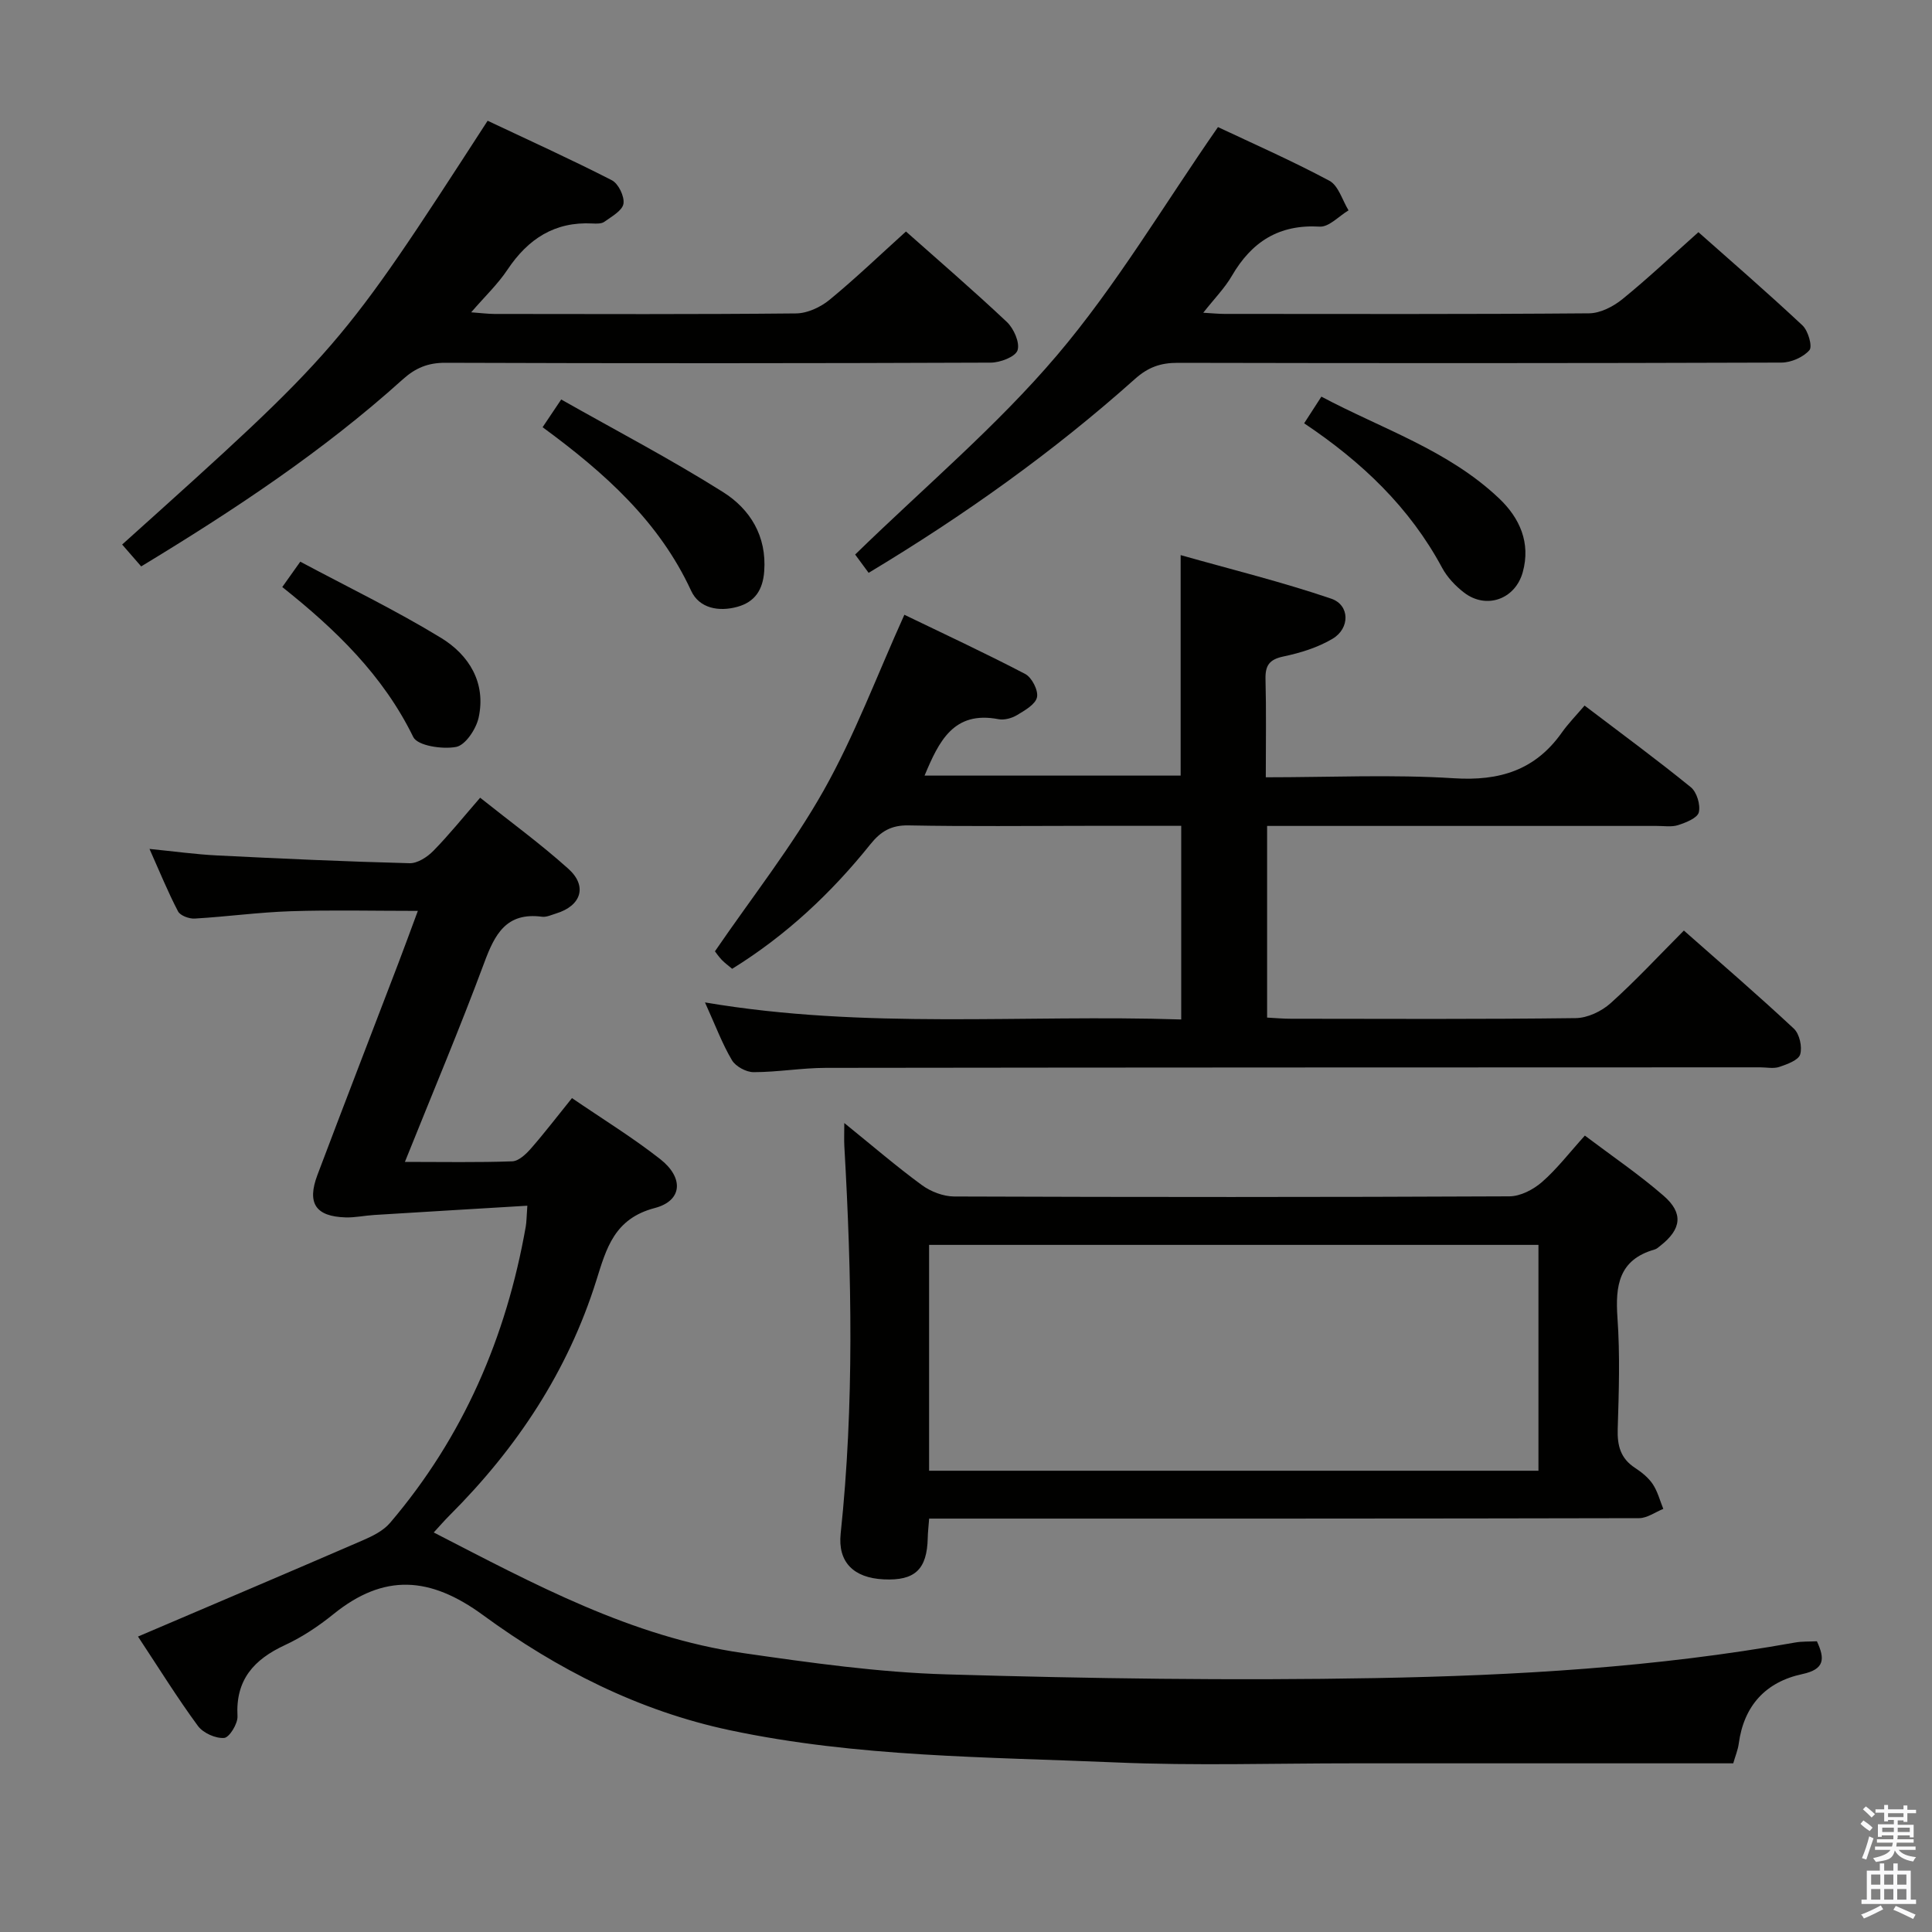 <svg enable-background="new 0 0 400 400" viewBox="0 0 400 400" xmlns="http://www.w3.org/2000/svg"><rect x="0" y="0" width="400" height="400" fill="#808080" stroke="none"/><path d="m385.2 377.6.6-.7c.6.4 1.3.9 1.9 1.5l-.6.7c-.8-.5-1.4-1-1.9-1.5zm.3 7.1c.6-1.4 1.1-2.9 1.5-4.5.3.1.6.3.9.4-.5 1.4-1 2.9-1.5 4.4zm.2-10.1.6-.6c.7.5 1.3 1.1 1.9 1.6l-.7.7c-.6-.6-1.2-1.2-1.8-1.7zm8.4-.8h.8v.9h1.8v.7h-1.8v1.8h-.8v-.3h-1.2v.9h3.3v2.6h-.8v-.4h-2.5c0 .3 0 .6-.1.8h3.4v.7h-3.5c0 .3-.1.6-.1.8h4v.7h-3.5c.7.9 1.9 1.3 3.6 1.5-.2.2-.4.5-.6.9-1.9-.3-3.2-1.1-3.8-2.3-.5 2.1-1.8 2-3.9 2.4-.2-.3-.4-.5-.6-.8 1.9-.4 3.1-.9 3.6-1.7h-3.2v-.7h3.5c.1-.2.1-.5.2-.8h-3.3v-.7h3.4c0-.2 0-.5 0-.8h-2.4v.3h-.8v-2.6h3.3v-.9h-1.2v.3h-.8v-1.8h-1.8v-.7h1.8v-.9h.8v.9h3.2zm-4.4 5.5h2.4c0-.3 0-.6 0-.9h-2.4zm1.2-3.1h3.2v-.8h-3.2zm4.4 2.2h-2.4v.9h2.5v-.9z" fill="#fafafb"/><path d="m389.2 385.8h.9v1.5h1.9v-1.5h.9v1.5h2.7v6h1.1v.9h-11.3v-.9h1.1v-6h2.7zm.2 8.7.5.8c-1.2.6-2.5 1.3-4 1.9-.2-.3-.3-.6-.6-.8 1.6-.6 3-1.3 4.1-1.9zm-2-4.3h1.9v-2.1h-1.9zm0 3.1h1.9v-2.2h-1.9zm2.7-3.1h1.9v-2.1h-1.9zm0 3.1h1.9v-2.2h-1.9zm2.4 1.3c1.4.6 2.7 1.2 4.1 1.8l-.5.9c-1.5-.7-2.8-1.4-4.1-1.9zm2.2-6.5h-1.9v2.1h1.9zm-1.9 5.2h1.9v-2.2h-1.9z" fill="#fafafb"/><g fill="#010100"><path d="m83.83 240.56c7.99 0 15.12.14 22.23-.12 1.33-.05 2.85-1.49 3.87-2.66 2.83-3.23 5.44-6.66 8.49-10.43 6.33 4.33 12.56 8.15 18.28 12.64 4.9 3.85 4.62 8.61-1.14 10.12-8.38 2.2-10.01 8.33-12.09 14.97-5.9 18.82-16.48 34.76-30.36 48.63-1.15 1.15-2.21 2.38-3.31 3.57 20.71 10.66 40.95 21.65 64.04 24.97 13.96 2.01 28.03 4 42.09 4.41 29.61.87 59.26 1.31 88.88.77 29.06-.53 58.12-2.22 86.83-7.36 1.45-.26 2.95-.18 4.53-.26 1.69 3.64 1.63 5.79-3.01 6.79-7.58 1.62-12.11 6.53-13.17 14.4-.17 1.29-.7 2.53-1.14 4.08-11.09 0-22.07 0-33.05 0-15.16 0-30.32.01-45.49 0-16.45-.01-32.92.52-49.34-.19-26.7-1.15-53.51-1.08-79.88-6.67-18.93-4.02-35.79-12.64-51.1-23.84-10.96-8.02-20.48-8.65-30.94-.2-3.09 2.5-6.49 4.77-10.08 6.43-6.41 2.98-10.22 7.18-9.8 14.71.09 1.54-1.68 4.41-2.76 4.5-1.78.14-4.35-1.02-5.43-2.48-4.22-5.74-7.99-11.82-12.41-18.51 15.72-6.71 31.13-13.25 46.49-19.9 2.06-.89 4.3-1.99 5.7-3.64 15.15-17.77 24.06-38.44 28.09-61.33.17-.96.16-1.96.33-4.33-10.8.65-21.27 1.27-31.73 1.92-1.97.12-3.95.56-5.91.5-6.19-.19-8.03-2.92-5.82-8.79 5.51-14.6 11.15-29.16 16.72-43.74 1.29-3.37 2.52-6.76 4.07-10.93-9.19 0-17.77-.21-26.33.07-6.63.22-13.23 1.13-19.86 1.52-1.16.07-3-.61-3.46-1.49-2.06-3.93-3.74-8.07-5.91-12.93 5.2.52 9.58 1.13 13.99 1.35 13.28.66 26.57 1.27 39.86 1.61 1.64.04 3.67-1.28 4.92-2.56 3.25-3.31 6.16-6.94 9.69-11 6.24 4.98 12.52 9.55 18.27 14.72 4.01 3.61 2.64 7.67-2.56 9.25-.95.29-1.98.79-2.9.67-7.41-.98-9.79 3.63-11.99 9.59-5.02 13.51-10.64 26.81-16.4 41.17z"/><path d="m262.07 160.93c13.38 0 26.21-.61 38.95.2 9.46.6 16.82-1.66 22.34-9.46 1.34-1.89 2.99-3.57 4.71-5.59 7.83 5.95 15.06 11.26 22 16.91 1.24 1.01 2.03 3.65 1.65 5.19-.29 1.19-2.66 2.12-4.28 2.65-1.36.44-2.97.16-4.47.17-25 0-50 0-75 0-1.79 0-3.58 0-5.63 0v39.68c1.69.09 3.29.24 4.9.24 19.67.02 39.33.12 59-.13 2.45-.03 5.35-1.41 7.22-3.09 5.19-4.66 9.95-9.8 15.17-15.04 7.7 6.8 15.38 13.41 22.77 20.31 1.17 1.09 1.77 3.78 1.31 5.33-.36 1.21-2.7 2.04-4.31 2.59-1.2.41-2.64.09-3.97.09-64.5.02-129 .02-193.49.11-4.98.01-9.95.89-14.92.89-1.53 0-3.71-1.18-4.48-2.48-2.01-3.39-3.4-7.15-5.58-11.96 33.24 5.64 65.77 2.46 98.6 3.53 0-13.47 0-26.51 0-40.09-6.54 0-12.99 0-19.44 0-12.33 0-24.67.15-37-.09-3.58-.07-5.75 1.21-7.91 3.9-8.07 10.06-17.37 18.82-28.62 25.79-.75-.63-1.51-1.18-2.16-1.85-.67-.71-1.22-1.53-1.41-1.77 7.71-11.26 16-21.76 22.5-33.28 6.41-11.37 11.01-23.76 16.72-36.4 8.13 3.93 16.68 7.9 25.02 12.26 1.37.72 2.74 3.39 2.44 4.81-.31 1.48-2.52 2.73-4.13 3.7-1.08.65-2.64 1.08-3.84.85-9.29-1.79-12.33 4.56-15.31 11.68h53.02c0-14.75 0-29.46 0-45.65 10.5 2.97 20.99 5.55 31.18 9.02 3.87 1.32 3.91 6.14.27 8.3-3.06 1.82-6.67 2.93-10.18 3.67-2.93.62-3.77 1.87-3.7 4.7.17 6.49.06 12.99.06 20.31z"/><path d="m192.37 314.41c-.13 1.72-.27 2.86-.29 3.99-.14 6.53-2.65 8.91-9.13 8.59-6.23-.3-9.52-3.58-8.9-9.47 2.83-26.73 2.29-53.49.76-80.25-.07-1.26-.01-2.53-.01-4.76 5.78 4.67 10.76 8.97 16.06 12.85 1.84 1.35 4.44 2.35 6.69 2.36 38.32.14 76.64.15 114.96-.03 2.28-.01 4.95-1.4 6.74-2.96 3.1-2.7 5.64-6.04 8.88-9.62 5.57 4.21 11.19 8.02 16.28 12.44 4.18 3.62 3.71 6.93-.6 10.33-.39.31-.79.69-1.25.82-7.42 2.11-8.15 7.49-7.68 14.16.54 7.63.29 15.32.05 22.98-.11 3.46.58 6.12 3.6 8.08 1.38.9 2.76 2.02 3.66 3.36 1.01 1.52 1.48 3.4 2.18 5.12-1.67.67-3.34 1.91-5.01 1.92-46.82.11-93.64.09-140.45.09-2.14 0-4.26 0-6.54 0zm-.01-9.91h126.16c0-15.72 0-31.11 0-46.76-42.21 0-84.11 0-126.16 0z"/><path d="m177.05 114.81c14.47-14.09 29.36-26.61 41.78-41.24 12.29-14.47 22.07-31.05 33.34-47.26 6.98 3.3 15.18 6.9 23.06 11.11 1.88 1 2.68 4.03 3.97 6.13-1.99 1.19-4.05 3.48-5.96 3.37-8.45-.5-14.1 3.14-18.2 10.2-1.47 2.53-3.6 4.68-5.92 7.63 1.93.11 3.16.24 4.39.24 25.17.01 50.33.09 75.5-.12 2.31-.02 4.98-1.39 6.85-2.9 5.29-4.29 10.26-8.99 15.78-13.9 6.53 5.79 14.17 12.4 21.54 19.3 1.18 1.1 2.11 4.36 1.44 5.13-1.27 1.46-3.78 2.56-5.78 2.57-41.67.14-83.33.14-125 .05-3.54-.01-6.13.9-8.86 3.34-16.91 15.11-35.31 28.22-55.14 40.14-1.27-1.74-2.41-3.28-2.79-3.79z"/><path d="m25.29 112.74c45.1-40.53 45.1-40.53 75.67-87.74 8.52 4.03 17.23 7.97 25.72 12.32 1.36.7 2.65 3.37 2.4 4.87-.25 1.44-2.45 2.64-3.96 3.73-.59.43-1.62.39-2.44.35-7.84-.42-13.36 3.19-17.61 9.56-1.99 2.99-4.66 5.52-7.52 8.83 2.04.15 3.43.33 4.82.34 20.81.02 41.63.1 62.44-.11 2.33-.02 5.04-1.27 6.89-2.78 5.4-4.43 10.44-9.28 15.87-14.18 6.32 5.62 13.75 12.01 20.88 18.72 1.44 1.36 2.74 4.29 2.22 5.88-.45 1.35-3.6 2.55-5.57 2.55-37.63.15-75.26.16-112.89.03-3.62-.01-6.2 1.07-8.84 3.45-16.48 14.86-34.9 27.05-54.14 38.71-1.37-1.59-2.65-3.06-3.94-4.53z"/><path d="m112.34 88.45c1.26-1.87 2.16-3.22 3.85-5.74 11.25 6.37 22.65 12.33 33.51 19.17 5.6 3.53 9.07 9.11 8.52 16.42-.28 3.79-1.9 6.32-5.54 7.33-3.9 1.09-7.92.29-9.58-3.3-6.64-14.39-17.93-24.46-30.76-33.88z"/><path d="m270.01 87.64c1.16-1.8 2.14-3.32 3.57-5.52 12.55 6.68 26.26 11.07 36.79 21.07 4.25 4.03 6.59 9.16 4.9 15.27-1.55 5.62-7.54 7.76-12.14 4.24-1.8-1.38-3.51-3.19-4.57-5.17-6.71-12.48-16.58-21.88-28.55-29.89z"/><path d="m58.44 121.54c1.22-1.71 2.16-3.04 3.73-5.25 9.76 5.22 19.74 10.04 29.15 15.78 5.78 3.53 9.36 9.3 7.77 16.53-.52 2.35-2.73 5.67-4.64 6.04-2.84.54-8-.23-8.89-2.05-6.25-12.79-16.09-22.28-27.12-31.05z"/></g></svg>